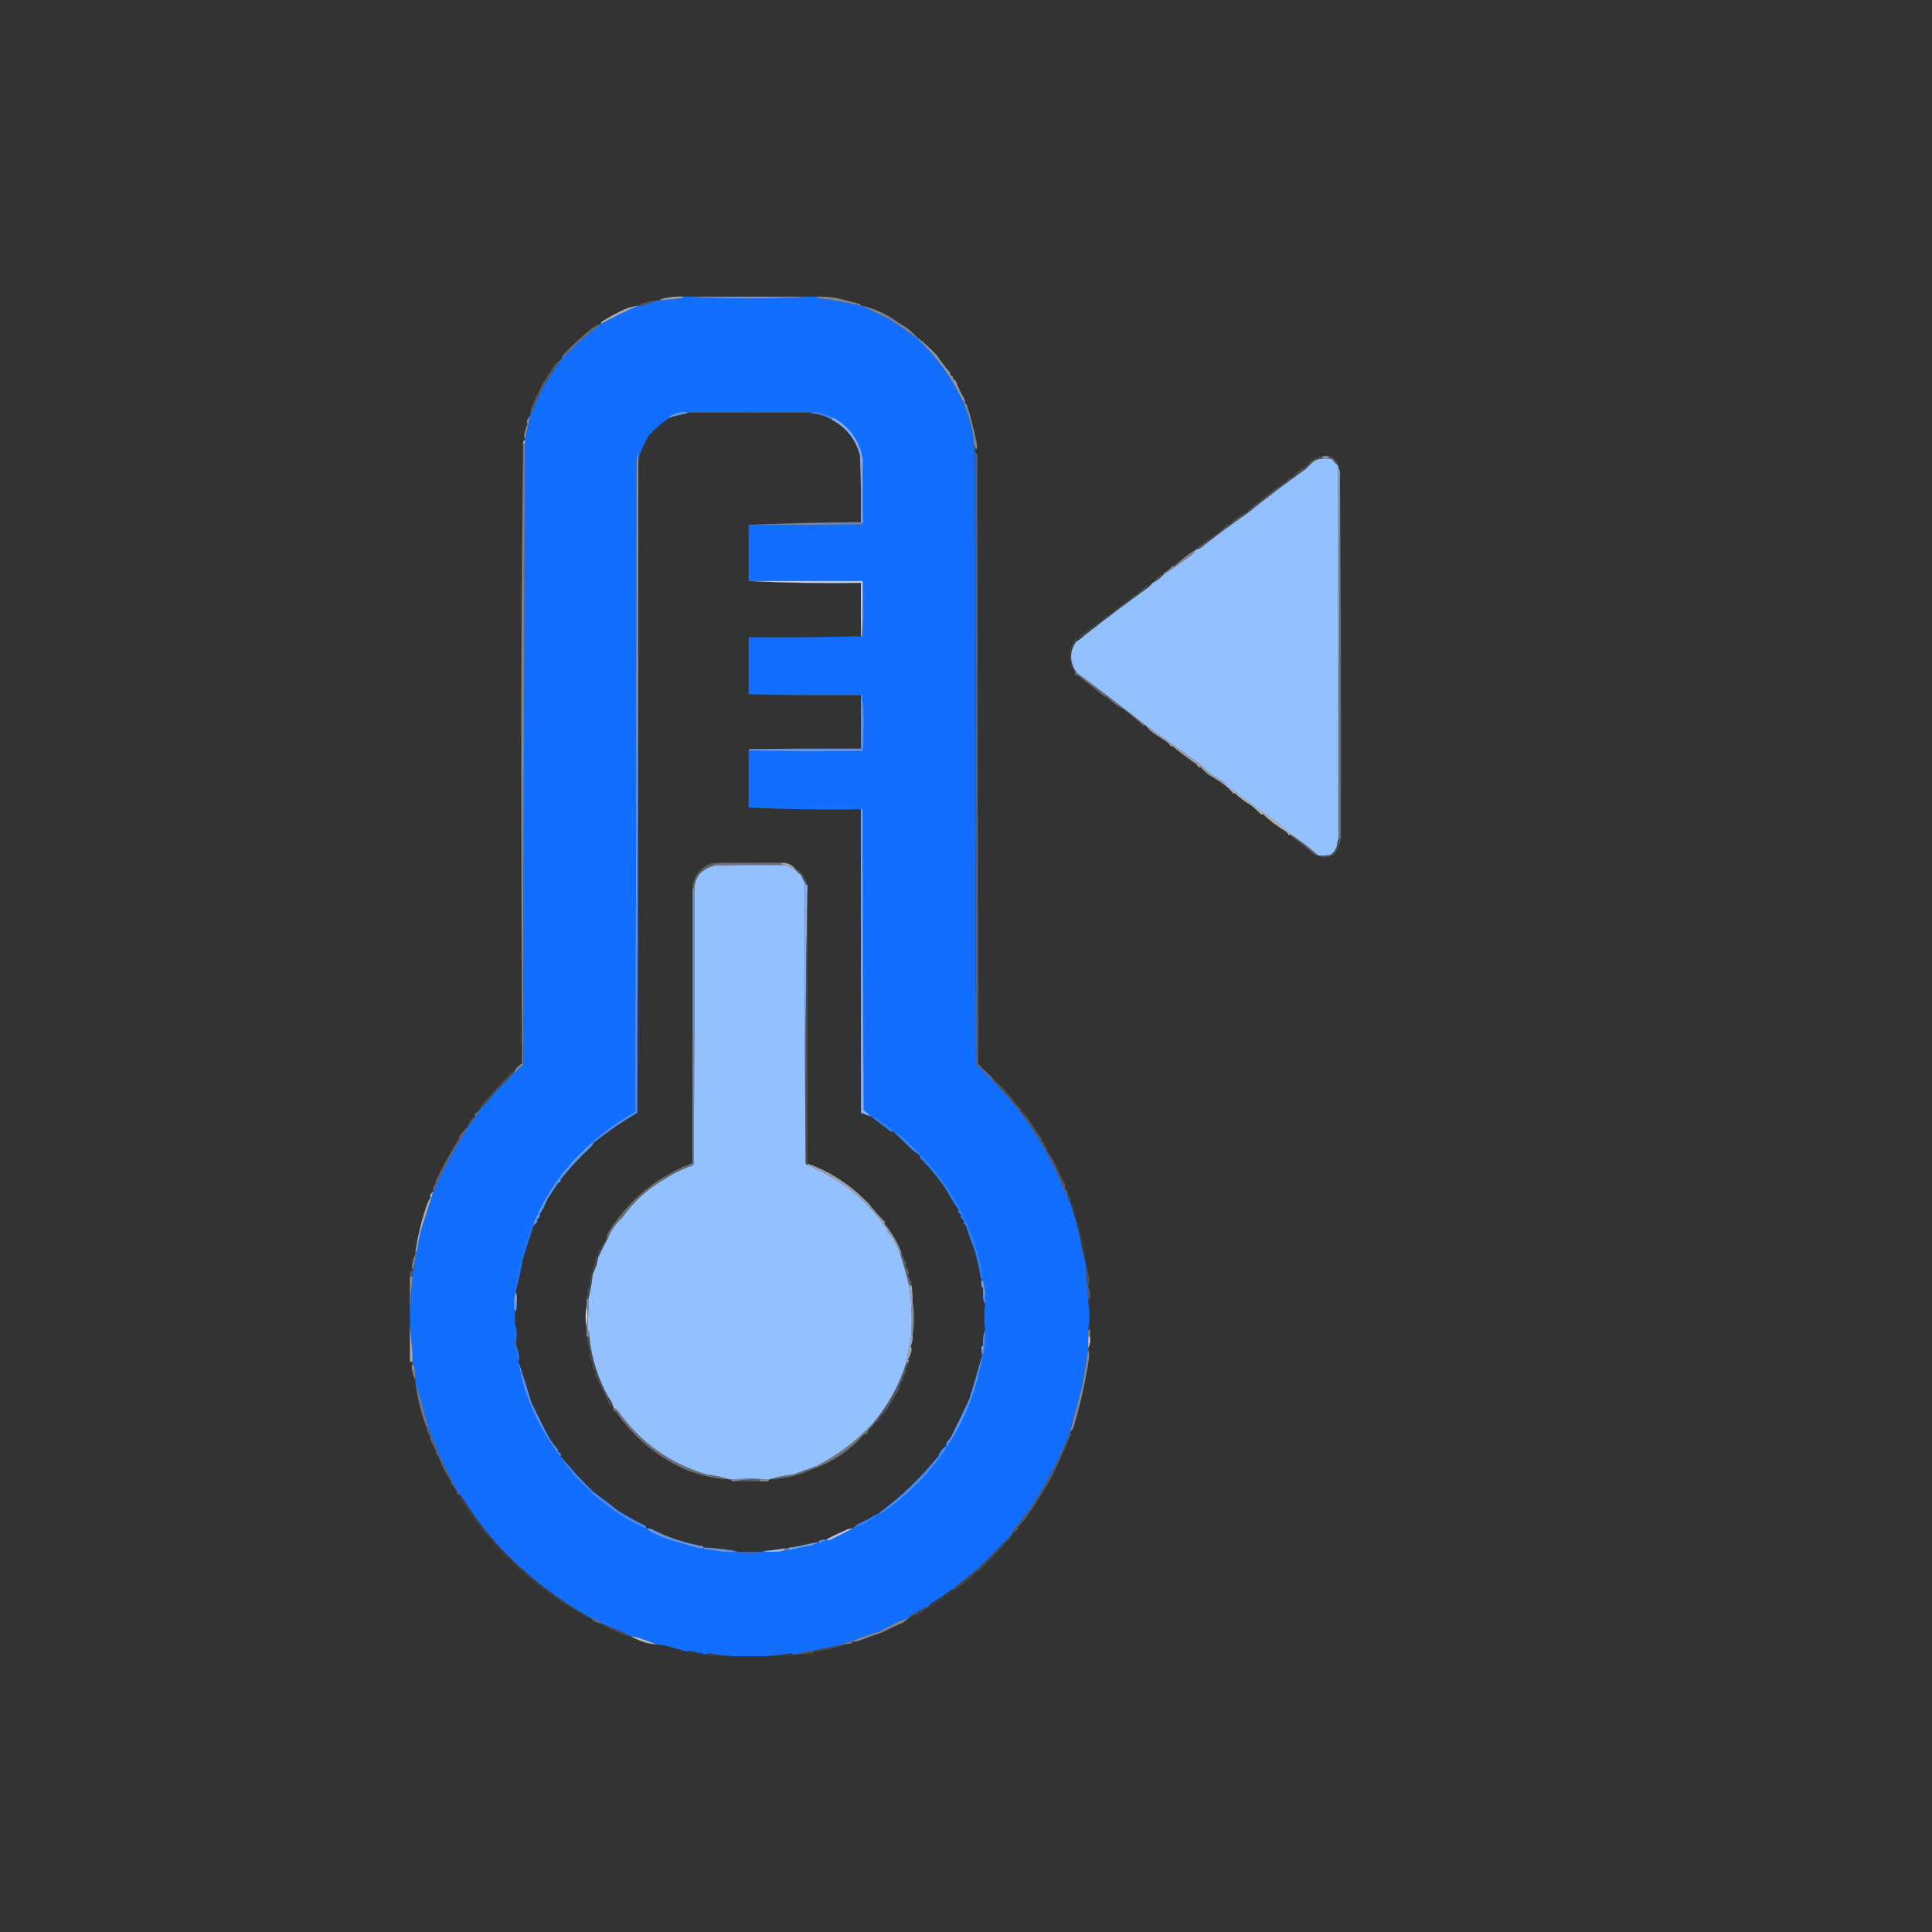 <?xml version="1.0" encoding="UTF-8"?>
<!DOCTYPE svg PUBLIC "-//W3C//DTD SVG 1.1//EN" "http://www.w3.org/Graphics/SVG/1.1/DTD/svg11.dtd">
<svg xmlns="http://www.w3.org/2000/svg" version="1.1" width="2133px" height="2133px" style="shape-rendering:geometricPrecision; text-rendering:geometricPrecision; image-rendering:optimizeQuality; fill-rule:evenodd; clip-rule:evenodd" xmlns:xlink="http://www.w3.org/1999/xlink">
<rect width="100%" height="100%" fill="#333333" stroke="none"/>
<g><path style="opacity:1" fill="#116efe" d="M 754.5,327.5 C 756.167,327.5 757.833,327.5 759.5,327.5C 781.657,328.833 804.157,329.5 827,329.5C 849.843,329.5 872.343,328.833 894.5,327.5C 896.833,327.5 899.167,327.5 901.5,327.5C 902.334,328.748 903.667,329.415 905.5,329.5C 920.64,331.294 935.64,333.961 950.5,337.5C 950.833,337.5 951.167,337.5 951.5,337.5C 960.597,342.213 969.93,346.713 979.5,351C 990.875,358.015 1001.88,365.515 1012.5,373.5C 1033.59,393.067 1050.26,415.733 1062.5,441.5C 1062.62,444.578 1063.62,447.245 1065.5,449.5C 1071.28,463.127 1074.61,477.461 1075.5,492.5C 1076.16,719.99 1076.83,947.323 1077.5,1174.5C 1079.17,1176.83 1081.17,1178.83 1083.5,1180.5C 1087.73,1185.08 1092.06,1189.41 1096.5,1193.5C 1129.92,1227.32 1155.59,1266.32 1173.5,1310.5C 1173.43,1312.03 1174.09,1313.03 1175.5,1313.5C 1175.62,1316.1 1176.62,1318.1 1178.5,1319.5C 1178.42,1322.65 1179.42,1325.32 1181.5,1327.5C 1186.95,1343.78 1191.29,1360.45 1194.5,1377.5C 1194.07,1380.88 1194.73,1383.88 1196.5,1386.5C 1196.72,1389.07 1197.39,1391.4 1198.5,1393.5C 1198.5,1393.83 1198.5,1394.17 1198.5,1394.5C 1198.83,1400.5 1199.17,1406.5 1199.5,1412.5C 1199.91,1421 1200.58,1429.34 1201.5,1437.5C 1202.83,1447.83 1202.83,1458.17 1201.5,1468.5C 1201.5,1471.17 1201.5,1473.83 1201.5,1476.5C 1201.5,1480.5 1201.5,1484.5 1201.5,1488.5C 1201.5,1488.83 1201.5,1489.17 1201.5,1489.5C 1199.52,1502.58 1197.36,1515.91 1195,1529.5C 1190.56,1546.55 1186.06,1563.55 1181.5,1580.5C 1169.99,1609.74 1155.49,1637.74 1138,1664.5C 1131.33,1673.17 1124.67,1681.83 1118,1690.5C 1117.52,1691.45 1117.35,1692.45 1117.5,1693.5C 1105.47,1706.03 1093.14,1718.53 1080.5,1731C 1072.35,1737.91 1064.02,1744.57 1055.5,1751C 1054.18,1751.82 1053.51,1752.98 1053.5,1754.5C 1052.45,1754.35 1051.45,1754.52 1050.5,1755C 1043.78,1760.05 1036.78,1764.72 1029.5,1769C 1027.23,1770.43 1025.57,1772.26 1024.5,1774.5C 1023.13,1774.34 1021.79,1774.51 1020.5,1775C 1015.82,1777.68 1011.16,1780.35 1006.5,1783C 1004.94,1783.76 1003.94,1784.93 1003.5,1786.5C 998.314,1787.76 993.314,1789.59 988.5,1792C 982.818,1795 977.151,1798 971.5,1801C 961.254,1804.14 951.254,1807.64 941.5,1811.5C 938.772,1811.17 936.438,1811.84 934.5,1813.5C 932.973,1813.43 931.973,1814.09 931.5,1815.5C 920.509,1817.67 909.509,1819.83 898.5,1822C 897.944,1822.38 897.611,1822.88 897.5,1823.5C 896.258,1822.96 894.925,1822.62 893.5,1822.5C 888.381,1823.69 883.381,1825.02 878.5,1826.5C 878.167,1826.5 877.833,1826.5 877.5,1826.5C 877.167,1826.5 876.833,1826.5 876.5,1826.5C 875.036,1825.84 873.369,1825.51 871.5,1825.5C 862.441,1826.93 853.441,1827.93 844.5,1828.5C 833.167,1828.5 821.833,1828.5 810.5,1828.5C 801.582,1827.93 792.582,1826.93 783.5,1825.5C 781.955,1825.51 780.622,1825.84 779.5,1826.5C 779.167,1826.5 778.833,1826.5 778.5,1826.5C 777.833,1826.5 777.167,1826.5 776.5,1826.5C 776.389,1825.88 776.056,1825.38 775.5,1825C 770.714,1824.78 766.047,1823.95 761.5,1822.5C 760.416,1822.69 759.416,1823.02 758.5,1823.5C 750.942,1821.26 743.276,1819.1 735.5,1817C 731.855,1816.28 728.188,1815.78 724.5,1815.5C 718.137,1812.72 711.471,1810.22 704.5,1808C 701.883,1807.18 699.216,1806.68 696.5,1806.5C 686.168,1801.24 675.501,1796.57 664.5,1792.5C 661.215,1789.25 657.215,1787.25 652.5,1786.5C 616.217,1766.1 583.384,1740.77 554,1710.5C 537.222,1692.27 522.389,1672.6 509.5,1651.5C 509.043,1650.7 508.376,1650.37 507.5,1650.5C 499.356,1636.29 491.856,1621.62 485,1606.5C 480.677,1596.18 476.51,1585.85 472.5,1575.5C 468.061,1558.23 463.394,1541.23 458.5,1524.5C 458.5,1524.17 458.5,1523.83 458.5,1523.5C 458.084,1518.51 457.751,1513.51 457.5,1508.5C 457.066,1503.33 456.4,1498.33 455.5,1493.5C 454.381,1483.08 453.381,1472.75 452.5,1462.5C 452.5,1456.17 452.5,1449.83 452.5,1443.5C 453.358,1432.3 454.358,1420.97 455.5,1409.5C 455.5,1407.5 455.5,1405.5 455.5,1403.5C 456.117,1403.39 456.617,1403.06 457,1402.5C 457.495,1400.53 457.662,1398.53 457.5,1396.5C 457.216,1394.59 457.549,1392.92 458.5,1391.5C 459.525,1388.03 460.192,1384.36 460.5,1380.5C 461.519,1372.75 463.019,1365.09 465,1357.5C 469.493,1343.54 473.993,1329.54 478.5,1315.5C 488.858,1291.46 501.358,1268.46 516,1246.5C 516.483,1245.55 516.649,1244.55 516.5,1243.5C 518.634,1241.31 520.801,1238.98 523,1236.5C 523.791,1235.26 524.291,1233.92 524.5,1232.5C 527.044,1231.29 528.378,1229.29 528.5,1226.5C 535.093,1220.06 541.26,1213.06 547,1205.5C 554.036,1198.63 560.869,1191.63 567.5,1184.5C 570.833,1181.5 574.167,1178.5 577.5,1175.5C 578.174,946.988 578.84,718.322 579.5,489.5C 579.5,488.167 579.5,486.833 579.5,485.5C 579.5,485.167 579.5,484.833 579.5,484.5C 581.71,475.921 583.71,467.255 585.5,458.5C 590.221,447.859 595.055,437.192 600,426.5C 606.854,416.11 613.687,405.776 620.5,395.5C 626.891,389.612 633.224,383.446 639.5,377C 647.732,370.582 655.732,364.082 663.5,357.5C 676.955,350.062 690.621,343.395 704.5,337.5C 705.15,337.804 705.817,338.137 706.5,338.5C 713.514,335.94 720.514,333.607 727.5,331.5C 736.2,331.071 744.866,330.237 753.5,329C 754.056,328.617 754.389,328.117 754.5,327.5 Z M 762.5,455.5 C 806.167,455.5 849.833,455.5 893.5,455.5C 894.609,455.557 895.609,455.89 896.5,456.5C 904.521,457.15 911.855,459.483 918.5,463.5C 934.26,471.954 944.594,484.954 949.5,502.5C 950.472,527.147 950.805,551.814 950.5,576.5C 908.99,576.835 867.657,577.835 826.5,579.5C 826.5,600.167 826.5,620.833 826.5,641.5C 867.487,643.494 908.82,644.161 950.5,643.5C 950.5,663.167 950.5,682.833 950.5,702.5C 909.337,703.499 868.003,703.832 826.5,703.5C 826.5,724.5 826.5,745.5 826.5,766.5C 867.663,767.499 908.997,767.832 950.5,767.5C 950.5,787.167 950.5,806.833 950.5,826.5C 909.499,826.333 868.499,826.5 827.5,827C 826.944,827.383 826.611,827.883 826.5,828.5C 826.5,849.5 826.5,870.5 826.5,891.5C 867.487,893.494 908.82,894.161 950.5,893.5C 950.5,1005.17 950.5,1116.83 950.5,1228.5C 953.939,1230.09 957.606,1231.42 961.5,1232.5C 968.415,1237.72 975.415,1243.06 982.5,1248.5C 983.736,1249.25 985.07,1249.58 986.5,1249.5C 992.813,1255.31 999.146,1261.47 1005.5,1268C 1008.73,1270.74 1012.06,1273.24 1015.5,1275.5C 1015.35,1276.55 1015.52,1277.55 1016,1278.5C 1026.8,1289.32 1036.13,1300.66 1044,1312.5C 1048.46,1320.5 1053.29,1328.33 1058.5,1336C 1058.04,1336.41 1057.71,1336.91 1057.5,1337.5C 1058.71,1339.15 1060.04,1340.65 1061.5,1342C 1061.04,1342.41 1060.71,1342.91 1060.5,1343.5C 1061.83,1345.17 1063.17,1346.83 1064.5,1348.5C 1064.29,1349.09 1063.96,1349.59 1063.5,1350C 1064.77,1350.9 1065.77,1352.07 1066.5,1353.5C 1069.6,1363.07 1072.93,1372.57 1076.5,1382C 1079.04,1391.75 1081.21,1401.59 1083,1411.5C 1083.38,1412.06 1083.88,1412.39 1084.5,1412.5C 1083.7,1414.04 1083.37,1415.71 1083.5,1417.5C 1083.08,1419.78 1083.74,1421.45 1085.5,1422.5C 1085.5,1424.5 1085.5,1426.5 1085.5,1428.5C 1084.92,1432.65 1085.59,1436.32 1087.5,1439.5C 1087.5,1439.83 1087.5,1440.17 1087.5,1440.5C 1086.17,1449.17 1086.17,1457.83 1087.5,1466.5C 1087.5,1467.17 1087.5,1467.83 1087.5,1468.5C 1085.55,1473.74 1084.88,1479.4 1085.5,1485.5C 1083.74,1486.55 1083.08,1488.22 1083.5,1490.5C 1083.37,1492.29 1083.7,1493.96 1084.5,1495.5C 1080.21,1511.55 1075.55,1527.72 1070.5,1544C 1064.18,1557.63 1057.51,1571.46 1050.5,1585.5C 1049.1,1587.9 1047.43,1590.07 1045.5,1592C 1044.85,1593.44 1044.52,1594.94 1044.5,1596.5C 1040.52,1599.22 1037.69,1602.88 1036,1607.5C 1017.13,1631.2 995.295,1652.2 970.5,1670.5C 962.713,1674.9 954.713,1679.06 946.5,1683C 944.76,1684.52 943.094,1686.02 941.5,1687.5C 939.073,1687.52 936.74,1688.02 934.5,1689C 926.959,1692.23 919.626,1695.73 912.5,1699.5C 910.304,1699.59 908.137,1699.92 906,1700.5C 904.624,1700.68 903.791,1701.35 903.5,1702.5C 893.785,1704.29 884.119,1706.29 874.5,1708.5C 872.901,1708.23 871.568,1708.57 870.5,1709.5C 869.167,1709.5 867.833,1709.5 866.5,1709.5C 858.505,1710.89 850.505,1711.89 842.5,1712.5C 841.791,1713.4 840.791,1713.74 839.5,1713.5C 831.5,1713.5 823.5,1713.5 815.5,1713.5C 814.391,1713.44 813.391,1713.11 812.5,1712.5C 800.836,1710.4 788.836,1709.06 776.5,1708.5C 776.389,1707.88 776.056,1707.38 775.5,1707C 756.022,1703.71 737.522,1697.54 720,1688.5C 718.234,1687.77 716.401,1687.43 714.5,1687.5C 714.167,1687.5 713.833,1687.5 713.5,1687.5C 713.489,1685.98 712.823,1684.82 711.5,1684C 701.563,1679.24 691.897,1673.9 682.5,1668C 673.715,1660.97 664.715,1654.14 655.5,1647.5C 642.445,1634.78 630.111,1621.45 618.5,1607.5C 618.804,1606.85 619.137,1606.18 619.5,1605.5C 618.019,1604.52 616.685,1603.35 615.5,1602C 615.833,1601.67 616.167,1601.33 616.5,1601C 612.77,1596.94 609.436,1592.61 606.5,1588C 599.306,1574.44 592.639,1561.11 586.5,1548C 582.09,1532.85 577.424,1518.02 572.5,1503.5C 572.5,1503.17 572.5,1502.83 572.5,1502.5C 573.156,1501.38 573.489,1500.05 573.5,1498.5C 572.604,1493.12 571.271,1488.12 569.5,1483.5C 569.5,1483.17 569.5,1482.83 569.5,1482.5C 570.165,1479.35 570.498,1476.02 570.5,1472.5C 570.42,1468.57 569.753,1464.91 568.5,1461.5C 568.5,1456.83 568.5,1452.17 568.5,1447.5C 569.117,1447.39 569.617,1447.06 570,1446.5C 570.498,1443.18 570.665,1439.85 570.5,1436.5C 570.813,1432.96 570.479,1429.62 569.5,1426.5C 569.5,1426.17 569.5,1425.83 569.5,1425.5C 572.562,1413.67 575.229,1401.51 577.5,1389C 581.315,1376.74 585.315,1364.57 589.5,1352.5C 591.088,1351.36 592.421,1349.86 593.5,1348C 593.167,1347.67 592.833,1347.33 592.5,1347C 594.008,1345.49 595.341,1343.83 596.5,1342C 596.167,1341.67 595.833,1341.33 595.5,1341C 598.898,1335.82 601.731,1330.32 604,1324.5C 607.662,1318.84 611.328,1313.17 615,1307.5C 616.214,1305.95 617.714,1304.78 619.5,1304C 619.043,1303.59 618.709,1303.09 618.5,1302.5C 629.078,1289.38 640.578,1277.04 653,1265.5C 654.085,1264.26 654.918,1262.93 655.5,1261.5C 670.771,1249.43 686.771,1238.43 703.5,1228.5C 704.5,989.834 704.833,751.168 704.5,512.5C 704.5,510.833 704.5,509.167 704.5,507.5C 707.431,498.264 711.431,489.264 716.5,480.5C 723.244,473.418 730.577,467.085 738.5,461.5C 745.054,459.201 751.721,457.534 758.5,456.5C 759.708,455.766 761.041,455.433 762.5,455.5 Z"/></g>
<g><path style="opacity:1" fill="#8195be" d="M 759.5,327.5 C 804.5,327.5 849.5,327.5 894.5,327.5C 872.343,328.833 849.843,329.5 827,329.5C 804.157,329.5 781.657,328.833 759.5,327.5 Z"/></g>
<g><path style="opacity:1" fill="#a1a1a1" d="M 754.5,327.5 C 754.389,328.117 754.056,328.617 753.5,329C 744.866,330.237 736.2,331.071 727.5,331.5C 730.744,329.888 734.411,328.888 738.5,328.5C 743.792,327.505 749.125,327.172 754.5,327.5 Z"/></g>
<g><path style="opacity:0.776" fill="#9d9fa4" d="M 901.5,327.5 C 910.375,327.167 919.042,328 927.5,330C 934.472,331.661 941.472,333.494 948.5,335.5C 949.713,335.747 950.38,336.414 950.5,337.5C 935.64,333.961 920.64,331.294 905.5,329.5C 903.667,329.415 902.334,328.748 901.5,327.5 Z"/></g>
<g><path style="opacity:0.269" fill="#a4a7ae" d="M 727.5,331.5 C 720.514,333.607 713.514,335.94 706.5,338.5C 705.817,338.137 705.15,337.804 704.5,337.5C 707.519,335.693 710.852,334.193 714.5,333C 718.79,332.077 723.123,331.577 727.5,331.5 Z"/></g>
<g><path style="opacity:0.894" fill="#bebfc2" d="M 704.5,337.5 C 690.621,343.395 676.955,350.062 663.5,357.5C 663.414,356.504 663.748,355.671 664.5,355C 672.256,350.25 680.256,345.917 688.5,342C 693.627,339.714 698.961,338.214 704.5,337.5 Z"/></g>
<g><path style="opacity:0.549" fill="#c0c3ca" d="M 951.5,337.5 C 962.453,339.981 972.787,344.148 982.5,350C 988.403,354.087 994.403,357.92 1000.5,361.5C 1004.94,364.715 1008.94,368.381 1012.5,372.5C 1012.5,372.833 1012.5,373.167 1012.5,373.5C 1001.88,365.515 990.875,358.015 979.5,351C 969.93,346.713 960.597,342.213 951.5,337.5 Z"/></g>
<g><path style="opacity:0.345" fill="#d4d6da" d="M 663.5,357.5 C 655.732,364.082 647.732,370.582 639.5,377C 633.224,383.446 626.891,389.612 620.5,395.5C 620.351,394.448 620.517,393.448 621,392.5C 631.771,381.035 643.271,370.535 655.5,361C 658.09,359.555 660.757,358.388 663.5,357.5 Z"/></g>
<g><path style="opacity:0.588" fill="#d8dbdf" d="M 1012.5,372.5 C 1020.47,378.469 1027.8,385.136 1034.5,392.5C 1039.06,399.389 1044.06,405.889 1049.5,412C 1049.17,412.333 1048.83,412.667 1048.5,413C 1049.69,414.353 1051.02,415.52 1052.5,416.5C 1052.29,417.086 1051.96,417.586 1051.5,418C 1053.22,418.523 1054.56,419.523 1055.5,421C 1057.73,427.7 1060.73,434.033 1064.5,440C 1065.23,441.766 1065.57,443.599 1065.5,445.5C 1064.14,444.41 1063.14,443.076 1062.5,441.5C 1050.26,415.733 1033.59,393.067 1012.5,373.5C 1012.5,373.167 1012.5,372.833 1012.5,372.5 Z"/></g>
<g><path style="opacity:0.224" fill="#d4d6db" d="M 620.5,395.5 C 613.687,405.776 606.854,416.11 600,426.5C 595.055,437.192 590.221,447.859 585.5,458.5C 585.547,455.432 586.047,452.432 587,449.5C 590.815,440.772 594.815,432.105 599,423.5C 603.923,416.243 608.756,408.909 613.5,401.5C 615.853,399.477 618.186,397.477 620.5,395.5 Z"/></g>
<g><path style="opacity:1" fill="#4c73c6" d="M 1062.5,441.5 C 1063.14,443.076 1064.14,444.41 1065.5,445.5C 1065.5,446.833 1065.5,448.167 1065.5,449.5C 1063.62,447.245 1062.62,444.578 1062.5,441.5 Z"/></g>
<g><path style="opacity:0.204" fill="#575757" d="M 893.5,455.5 C 849.833,455.5 806.167,455.5 762.5,455.5C 762.611,454.883 762.944,454.383 763.5,454C 806.167,453.333 848.833,453.333 891.5,454C 892.416,454.278 893.082,454.778 893.5,455.5 Z"/></g>
<g><path style="opacity:0.341" fill="#a7aab1" d="M 920.5,461.5 C 919.167,461.5 918.5,462.167 918.5,463.5C 911.855,459.483 904.521,457.15 896.5,456.5C 897.152,455.275 898.319,454.608 900,454.5C 907.208,456.165 914.041,458.498 920.5,461.5 Z"/></g>
<g><path style="opacity:0.573" fill="#acb0bc" d="M 758.5,456.5 C 751.721,457.534 745.054,459.201 738.5,461.5C 738.856,460.13 739.69,459.13 741,458.5C 745.461,456.449 750.128,455.116 755,454.5C 756.681,454.608 757.848,455.275 758.5,456.5 Z"/></g>
<g><path style="opacity:0.522" fill="#d0d1d4" d="M 585.5,458.5 C 583.71,467.255 581.71,475.921 579.5,484.5C 578.844,483.378 578.511,482.045 578.5,480.5C 579.313,476.049 580.647,471.883 582.5,468C 581.941,467.275 581.608,466.442 581.5,465.5C 582.397,462.766 583.731,460.433 585.5,458.5 Z"/></g>
<g><path style="opacity:0.539" fill="#c6c8cd" d="M 1065.5,445.5 C 1066.5,445.47 1067.16,445.97 1067.5,447C 1071.67,459.942 1075,472.775 1077.5,485.5C 1078.49,488.768 1078.82,492.102 1078.5,495.5C 1077.83,495.5 1077.17,495.5 1076.5,495.5C 1076.74,494.209 1076.4,493.209 1075.5,492.5C 1074.61,477.461 1071.28,463.127 1065.5,449.5C 1065.5,448.167 1065.5,446.833 1065.5,445.5 Z"/></g>
<g><path style="opacity:0.004" fill="#d5d8dd" d="M 738.5,461.5 C 730.577,467.085 723.244,473.418 716.5,480.5C 711.431,489.264 707.431,498.264 704.5,507.5C 704.5,505.167 704.5,502.833 704.5,500.5C 708.925,485.535 717.591,473.368 730.5,464C 732.927,462.409 735.593,461.575 738.5,461.5 Z"/></g>
<g><path style="opacity:0.655" fill="#ebebeb" d="M 579.5,485.5 C 579.5,486.833 579.5,488.167 579.5,489.5C 578.833,489.833 578.167,490.167 577.5,490.5C 577.077,488.219 577.744,486.552 579.5,485.5 Z"/></g>
<g><path style="opacity:0.894" fill="#7987a3" d="M 579.5,489.5 C 578.84,718.322 578.174,946.988 577.5,1175.5C 577.5,950.167 577.5,724.833 577.5,499.5C 577.5,496.5 577.5,493.5 577.5,490.5C 578.167,490.167 578.833,489.833 579.5,489.5 Z"/></g>
<g><path style="opacity:0.039" fill="#606060" d="M 1076.5,495.5 C 1077.17,495.5 1077.83,495.5 1078.5,495.5C 1078.77,497.099 1078.43,498.432 1077.5,499.5C 1076.57,498.432 1076.23,497.099 1076.5,495.5 Z"/></g>
<g><path style="opacity:1" fill="#7d8da4" d="M 1460.5,503.5 C 1462.5,503.5 1464.5,503.5 1466.5,503.5C 1466.56,504.609 1466.89,505.609 1467.5,506.5C 1464.83,506.5 1462.17,506.5 1459.5,506.5C 1460.11,505.609 1460.44,504.609 1460.5,503.5 Z"/></g>
<g><path style="opacity:1" fill="#93c0fe" d="M 1459.5,506.5 C 1462.17,506.5 1464.83,506.5 1467.5,506.5C 1468.55,506.351 1469.55,506.517 1470.5,507C 1472.74,509.733 1475.07,512.233 1477.5,514.5C 1477.5,515.167 1477.5,515.833 1477.5,516.5C 1477.49,653.074 1477.49,789.74 1477.5,926.5C 1476.69,928.631 1476.19,930.964 1476,933.5C 1474.79,937.902 1472.29,941.402 1468.5,944C 1464.18,944.499 1459.85,944.666 1455.5,944.5C 1446.08,936.074 1436.08,928.407 1425.5,921.5C 1419.04,916.209 1412.71,910.709 1406.5,905C 1391.29,895.136 1376.63,884.469 1362.5,873C 1360.78,871.441 1358.78,870.608 1356.5,870.5C 1356.5,869.833 1356.17,869.5 1355.5,869.5C 1353.77,866.918 1351.77,864.418 1349.5,862C 1340.74,857.914 1333.07,852.247 1326.5,845C 1305.86,829.86 1285.2,815.027 1264.5,800.5C 1239.48,780.817 1214.14,761.484 1188.5,742.5C 1180.77,731.289 1180.61,719.955 1188,708.5C 1191.5,706.512 1194.67,704.178 1197.5,701.5C 1220.68,683.22 1244.34,665.387 1268.5,648C 1270.04,646.629 1271.37,645.129 1272.5,643.5C 1277.22,641.471 1281.22,638.471 1284.5,634.5C 1294.69,627.831 1304.69,620.831 1314.5,613.5C 1317.27,611.741 1319.27,609.407 1320.5,606.5C 1320.83,606.5 1321.17,606.5 1321.5,606.5C 1322.92,606.291 1324.26,605.791 1325.5,605C 1342.43,591.557 1359.77,578.723 1377.5,566.5C 1398.26,549.616 1419.59,533.45 1441.5,518C 1444.17,515.333 1446.83,512.667 1449.5,510C 1452.44,507.743 1455.77,506.576 1459.5,506.5 Z"/></g>
<g><path style="opacity:0.199" fill="#e6e6e6" d="M 1466.5,503.5 C 1472.5,504.835 1476.17,508.502 1477.5,514.5C 1475.07,512.233 1472.74,509.733 1470.5,507C 1469.55,506.517 1468.55,506.351 1467.5,506.5C 1466.89,505.609 1466.56,504.609 1466.5,503.5 Z"/></g>
<g><path style="opacity:0.302" fill="#cecece" d="M 1077.5,500.5 C 1078.12,500.611 1078.62,500.944 1079,501.5C 1079.33,725.833 1079.67,950.167 1080,1174.5C 1082.04,1176.37 1083.87,1178.37 1085.5,1180.5C 1084.83,1180.5 1084.17,1180.5 1083.5,1180.5C 1081.17,1178.83 1079.17,1176.83 1077.5,1174.5C 1077.5,949.833 1077.5,725.167 1077.5,500.5 Z"/></g>
<g><path style="opacity:0.624" fill="#bdbdbd" d="M 577.5,499.5 C 577.5,724.833 577.5,950.167 577.5,1175.5C 574.167,1178.5 570.833,1181.5 567.5,1184.5C 567.5,1184.17 567.5,1183.83 567.5,1183.5C 569.648,1179.52 572.648,1176.35 576.5,1174C 575.834,1061.57 575.5,949.07 575.5,836.5C 575.5,723.831 576.167,611.498 577.5,499.5 Z"/></g>
<g><path style="opacity:1" fill="#2465c7" d="M 1075.5,492.5 C 1076.4,493.209 1076.74,494.209 1076.5,495.5C 1076.23,497.099 1076.57,498.432 1077.5,499.5C 1077.5,499.833 1077.5,500.167 1077.5,500.5C 1077.5,725.167 1077.5,949.833 1077.5,1174.5C 1076.83,947.323 1076.16,719.99 1075.5,492.5 Z"/></g>
<g><path style="opacity:0.953" fill="#a3a3a3" d="M 704.5,500.5 C 704.5,502.833 704.5,505.167 704.5,507.5C 704.5,509.167 704.5,510.833 704.5,512.5C 704.166,751.002 703.166,989.335 701.5,1227.5C 702.332,988.236 702.832,748.903 703,509.5C 703.181,506.305 703.681,503.305 704.5,500.5 Z"/></g>
<g><path style="opacity:0.626" fill="#cecfd2" d="M 920.5,461.5 C 938.595,471.698 949.262,487.031 952.5,507.5C 952.5,530.833 952.5,554.167 952.5,577.5C 951.833,577.167 951.167,576.833 950.5,576.5C 950.805,551.814 950.472,527.147 949.5,502.5C 944.594,484.954 934.26,471.954 918.5,463.5C 918.5,462.167 919.167,461.5 920.5,461.5 Z"/></g>
<g><path style="opacity:1" fill="#7e99be" d="M 1477.5,516.5 C 1479.37,518.635 1480.04,521.302 1479.5,524.5C 1478.5,657.999 1478.17,791.666 1478.5,925.5C 1478.5,926.167 1478.17,926.5 1477.5,926.5C 1477.49,789.74 1477.49,653.074 1477.5,516.5 Z"/></g>
<g><path style="opacity:0.302" fill="#e2e2e2" d="M 1479.5,524.5 C 1480.5,657.999 1480.83,791.666 1480.5,925.5C 1479.83,925.5 1479.17,925.5 1478.5,925.5C 1478.17,791.666 1478.5,657.999 1479.5,524.5 Z"/></g>
<g><path style="opacity:0.815" fill="#8b8b8b" d="M 950.5,576.5 C 951.167,576.833 951.833,577.167 952.5,577.5C 952.389,578.117 952.056,578.617 951.5,579C 910.168,579.5 868.835,579.667 827.5,579.5C 827.167,579.5 826.833,579.5 826.5,579.5C 867.657,577.835 908.99,576.835 950.5,576.5 Z"/></g>
<g><path style="opacity:0.16" fill="#e1e2e3" d="M 1460.5,503.5 C 1460.44,504.609 1460.11,505.609 1459.5,506.5C 1455.77,506.576 1452.44,507.743 1449.5,510C 1446.83,512.667 1444.17,515.333 1441.5,518C 1419.59,533.45 1398.26,549.616 1377.5,566.5C 1359.77,578.723 1342.43,591.557 1325.5,605C 1324.26,605.791 1322.92,606.291 1321.5,606.5C 1322.09,604.903 1323.09,603.569 1324.5,602.5C 1331.38,597.45 1338.38,592.617 1345.5,588C 1348.97,584.917 1352.3,581.751 1355.5,578.5C 1357.71,579.047 1359.38,578.047 1360.5,575.5C 1365.61,571.595 1370.94,568.095 1376.5,565C 1390.78,552.55 1405.78,541.05 1421.5,530.5C 1422.5,529.167 1423.5,527.833 1424.5,526.5C 1425.09,526.709 1425.59,527.043 1426,527.5C 1428.95,524.208 1432.12,521.208 1435.5,518.5C 1440.04,516.637 1443.7,513.637 1446.5,509.5C 1450.72,506.391 1455.38,504.391 1460.5,503.5 Z"/></g>
<g><path style="opacity:1" fill="#356ac8" d="M 952.5,507.5 C 953.831,531.569 953.831,555.736 952.5,580C 910.665,580.831 868.998,580.665 827.5,579.5C 868.835,579.667 910.168,579.5 951.5,579C 952.056,578.617 952.389,578.117 952.5,577.5C 952.5,554.167 952.5,530.833 952.5,507.5 Z"/></g>
<g><path style="opacity:0.447" fill="#e3e4e5" d="M 1320.5,606.5 C 1319.27,609.407 1317.27,611.741 1314.5,613.5C 1304.69,620.831 1294.69,627.831 1284.5,634.5C 1284.37,633.761 1284.54,633.094 1285,632.5C 1288.82,630.614 1291.99,627.948 1294.5,624.5C 1295.09,624.709 1295.59,625.043 1296,625.5C 1303.43,618.195 1311.6,611.861 1320.5,606.5 Z"/></g>
<g><path style="opacity:0.176" fill="#e8e8e8" d="M 1284.5,634.5 C 1281.22,638.471 1277.22,641.471 1272.5,643.5C 1274.89,640.066 1277.89,637.233 1281.5,635C 1282.45,634.517 1283.45,634.351 1284.5,634.5 Z"/></g>
<g><path style="opacity:0.92" fill="#d5d5d5" d="M 826.5,641.5 C 868.5,641.5 910.5,641.5 952.5,641.5C 952.83,662.007 952.497,682.34 951.5,702.5C 951.167,702.5 950.833,702.5 950.5,702.5C 950.5,682.833 950.5,663.167 950.5,643.5C 908.82,644.161 867.487,643.494 826.5,641.5 Z"/></g>
<g><path style="opacity:1" fill="#5679af" d="M 952.5,641.5 C 953.828,662.004 953.828,682.671 952.5,703.5C 951.893,703.376 951.56,703.043 951.5,702.5C 952.497,682.34 952.83,662.007 952.5,641.5 Z"/></g>
<g><path style="opacity:0.106" fill="#e7e8e9" d="M 1272.5,643.5 C 1271.37,645.129 1270.04,646.629 1268.5,648C 1244.34,665.387 1220.68,683.22 1197.5,701.5C 1195.83,702.167 1194.17,702.833 1192.5,703.5C 1192.72,702.265 1193.39,701.265 1194.5,700.5C 1202.17,695 1209.83,689.5 1217.5,684C 1218.67,682.5 1219.83,681 1221,679.5C 1221.33,679.833 1221.67,680.167 1222,680.5C 1230.52,673.388 1239.35,666.722 1248.5,660.5C 1249.5,659.167 1250.5,657.833 1251.5,656.5C 1252.09,656.709 1252.59,657.043 1253,657.5C 1258.56,651.43 1265.06,646.763 1272.5,643.5 Z"/></g>
<g><path style="opacity:0.112" fill="#b9bcc1" d="M 1197.5,701.5 C 1194.67,704.178 1191.5,706.512 1188,708.5C 1180.61,719.955 1180.77,731.289 1188.5,742.5C 1187.83,742.5 1187.17,742.5 1186.5,742.5C 1178.28,729.985 1178.61,717.651 1187.5,705.5C 1189.14,704.678 1190.81,704.011 1192.5,703.5C 1194.17,702.833 1195.83,702.167 1197.5,701.5 Z"/></g>
<g><path style="opacity:0.311" fill="#5a5a5a" d="M 951.5,766.5 C 951.5,767.167 951.167,767.5 950.5,767.5C 908.997,767.832 867.663,767.499 826.5,766.5C 868.455,766.105 910.121,766.105 951.5,766.5 Z"/></g>
<g><path style="opacity:0.305" fill="#e9e9ea" d="M 1186.5,742.5 C 1187.17,742.5 1187.83,742.5 1188.5,742.5C 1214.14,761.484 1239.48,780.817 1264.5,800.5C 1263.85,800.804 1263.18,801.137 1262.5,801.5C 1255.47,794.979 1248.14,788.812 1240.5,783C 1233.12,779.462 1226.62,774.629 1221,768.5C 1220.67,768.833 1220.33,769.167 1220,769.5C 1210.02,761.53 1200.02,753.53 1190,745.5C 1188,746.032 1186.83,745.032 1186.5,742.5 Z"/></g>
<g><path style="opacity:0.376" fill="#c1c1c2" d="M 704.5,512.5 C 704.833,751.168 704.5,989.834 703.5,1228.5C 686.771,1238.43 670.771,1249.43 655.5,1261.5C 654.609,1262.11 653.609,1262.44 652.5,1262.5C 667.409,1248.94 683.743,1237.27 701.5,1227.5C 703.166,989.335 704.166,751.002 704.5,512.5 Z"/></g>
<g><path style="opacity:0.557" fill="#a7aebc" d="M 951.5,766.5 C 952.832,776.478 953.499,786.811 953.5,797.5C 953.494,808.074 953.161,818.574 952.5,829C 910.429,829.827 868.429,829.66 826.5,828.5C 826.611,827.883 826.944,827.383 827.5,827C 868.499,826.5 909.499,826.333 950.5,826.5C 950.5,806.833 950.5,787.167 950.5,767.5C 951.167,767.5 951.5,767.167 951.5,766.5 Z"/></g>
<g><path style="opacity:0.604" fill="#dedfe1" d="M 1264.5,800.5 C 1285.2,815.027 1305.86,829.86 1326.5,845C 1333.07,852.247 1340.74,857.914 1349.5,862C 1351.77,864.418 1353.77,866.918 1355.5,869.5C 1348.88,864.263 1341.88,859.597 1334.5,855.5C 1331.12,852.792 1327.95,849.792 1325,846.5C 1324.59,846.957 1324.09,847.291 1323.5,847.5C 1322.5,846.167 1321.5,844.833 1320.5,843.5C 1311.35,837.278 1302.52,830.612 1294,823.5C 1293.67,823.833 1293.33,824.167 1293,824.5C 1291.83,823 1290.67,821.5 1289.5,820C 1284.28,816.413 1278.94,812.913 1273.5,809.5C 1270.03,806.871 1267.03,803.871 1264.5,800.5 Z"/></g>
<g><path style="opacity:0.05" fill="#8c99b5" d="M 953.5,1225.5 C 952.667,1114.67 952.167,1003.67 952,892.5C 951.617,893.056 951.117,893.389 950.5,893.5C 908.82,894.161 867.487,893.494 826.5,891.5C 868.667,890.169 910.833,890.169 953,891.5C 953.5,1002.83 953.667,1114.17 953.5,1225.5 Z"/></g>
<g><path style="opacity:0.659" fill="#cfcfcf" d="M 953.5,1225.5 C 956.167,1227.83 958.833,1230.17 961.5,1232.5C 957.606,1231.42 953.939,1230.09 950.5,1228.5C 950.5,1116.83 950.5,1005.17 950.5,893.5C 951.117,893.389 951.617,893.056 952,892.5C 952.167,1003.67 952.667,1114.67 953.5,1225.5 Z"/></g>
<g><path style="opacity:0.678" fill="#e8e9ea" d="M 1356.5,870.5 C 1358.78,870.608 1360.78,871.441 1362.5,873C 1376.63,884.469 1391.29,895.136 1406.5,905C 1412.71,910.709 1419.04,916.209 1425.5,921.5C 1424.5,921.414 1423.67,921.748 1423,922.5C 1422.22,920.714 1421.05,919.214 1419.5,918C 1410.29,912.384 1401.79,905.884 1394,898.5C 1393.59,898.957 1393.09,899.291 1392.5,899.5C 1389.25,896.249 1385.92,893.082 1382.5,890C 1375.42,885.914 1368.92,881.081 1363,875.5C 1362.67,875.833 1362.33,876.167 1362,876.5C 1360.3,874.304 1358.47,872.304 1356.5,870.5 Z"/></g>
<g><path style="opacity:0.233" fill="#ececec" d="M 1425.5,921.5 C 1436.08,928.407 1446.08,936.074 1455.5,944.5C 1453.94,944.481 1452.44,944.148 1451,943.5C 1443.31,936.405 1435.14,929.905 1426.5,924C 1425.75,923.329 1425.41,922.496 1425.5,921.5 Z"/></g>
<g><path style="opacity:0.224" fill="#b5b8bc" d="M 1478.5,925.5 C 1479.17,925.5 1479.83,925.5 1480.5,925.5C 1479.52,932.455 1476.85,938.622 1472.5,944C 1469.37,945.522 1466.04,946.355 1462.5,946.5C 1459.73,946.471 1457.4,945.805 1455.5,944.5C 1459.85,944.666 1464.18,944.499 1468.5,944C 1472.29,941.402 1474.79,937.902 1476,933.5C 1476.19,930.964 1476.69,928.631 1477.5,926.5C 1478.17,926.5 1478.5,926.167 1478.5,925.5 Z"/></g>
<g><path style="opacity:0.851" fill="#797979" d="M 793.5,952.5 C 816.5,952.5 839.5,952.5 862.5,952.5C 862.5,953.167 862.5,953.833 862.5,954.5C 839.5,954.5 816.5,954.5 793.5,954.5C 793.5,953.833 793.5,953.167 793.5,952.5 Z"/></g>
<g><path style="opacity:1" fill="#80a1d0" d="M 793.5,954.5 C 816.5,954.5 839.5,954.5 862.5,954.5C 864.735,954.205 866.735,954.539 868.5,955.5C 841.093,955.176 813.759,955.509 786.5,956.5C 788.279,954.656 790.612,953.99 793.5,954.5 Z"/></g>
<g><path style="opacity:1" fill="#93c0fe" d="M 868.5,955.5 C 871.715,957.303 875.048,958.97 878.5,960.5C 879.838,962.67 881.672,964.336 884,965.5C 885.371,968.664 886.871,971.664 888.5,974.5C 888.167,1078 888.501,1181.33 889.5,1284.5C 890.167,1285.17 890.833,1285.83 891.5,1286.5C 918.267,1297.23 941.6,1313.23 961.5,1334.5C 967.88,1341.38 973.714,1348.72 979,1356.5C 979.333,1357.83 979.667,1359.17 980,1360.5C 983.047,1362.92 985.38,1365.92 987,1369.5C 989.502,1374.16 991.669,1378.83 993.5,1383.5C 997.304,1395.05 1000.64,1406.72 1003.5,1418.5C 1006.45,1437.33 1007.28,1456.33 1006,1475.5C 1004.3,1485.22 1002.47,1494.89 1000.5,1504.5C 992.96,1528.76 980.96,1550.76 964.5,1570.5C 946.323,1590.36 925.323,1606.36 901.5,1618.5C 892.885,1621.6 884.218,1624.77 875.5,1628C 865.98,1628.94 856.98,1630.78 848.5,1633.5C 848.672,1634.49 848.338,1635.16 847.5,1635.5C 847.5,1634.83 847.5,1634.17 847.5,1633.5C 834.167,1632.17 820.833,1632.17 807.5,1633.5C 807.167,1633.5 806.833,1633.5 806.5,1633.5C 798.164,1630.75 789.498,1628.92 780.5,1628C 739.621,1615.79 706.788,1592.29 682,1557.5C 680.729,1556.12 679.229,1555.12 677.5,1554.5C 676.428,1549.69 674.262,1545.36 671,1541.5C 659.82,1520.82 652.987,1498.82 650.5,1475.5C 650.988,1472.29 650.321,1469.46 648.5,1467C 649.487,1456.25 649.82,1445.41 649.5,1434.5C 651.895,1425.44 653.561,1416.11 654.5,1406.5C 657.5,1400.67 659.5,1394.51 660.5,1388C 663.947,1380.68 667.613,1373.51 671.5,1366.5C 674.938,1357.96 680.105,1350.63 687,1344.5C 699.278,1327.04 714.445,1313.04 732.5,1302.5C 740.973,1296.85 749.973,1292.19 759.5,1288.5C 761.991,1288.17 764.157,1287.17 766,1285.5C 766.5,1183.83 766.667,1082.17 766.5,980.5C 767.705,967.961 774.372,959.961 786.5,956.5C 813.759,955.509 841.093,955.176 868.5,955.5 Z"/></g>
<g><path style="opacity:1" fill="#a4a7ac" d="M 862.5,952.5 C 868.003,952.22 872.67,953.887 876.5,957.5C 877.167,958.5 877.833,959.5 878.5,960.5C 875.048,958.97 871.715,957.303 868.5,955.5C 866.735,954.539 864.735,954.205 862.5,954.5C 862.5,953.833 862.5,953.167 862.5,952.5 Z"/></g>
<g><path style="opacity:0.31" fill="#c4c5c8" d="M 793.5,952.5 C 793.5,953.167 793.5,953.833 793.5,954.5C 790.612,953.99 788.279,954.656 786.5,956.5C 774.372,959.961 767.705,967.961 766.5,980.5C 765.833,980.833 765.167,981.167 764.5,981.5C 764.793,971.796 768.793,963.963 776.5,958C 781.482,954.169 787.148,952.335 793.5,952.5 Z"/></g>
<g><path style="opacity:0.192" fill="#e0e0e1" d="M 876.5,957.5 C 884.549,961.729 889.549,968.395 891.5,977.5C 890.1,976.9 889.1,975.9 888.5,974.5C 886.871,971.664 885.371,968.664 884,965.5C 881.672,964.336 879.838,962.67 878.5,960.5C 877.833,959.5 877.167,958.5 876.5,957.5 Z"/></g>
<g><path style="opacity:1" fill="#88aee3" d="M 888.5,974.5 C 889.1,975.9 890.1,976.9 891.5,977.5C 891.5,978.833 891.5,980.167 891.5,981.5C 889.502,1082.16 888.836,1183.16 889.5,1284.5C 888.501,1181.33 888.167,1078 888.5,974.5 Z"/></g>
<g><path style="opacity:1" fill="#72849f" d="M 766.5,980.5 C 766.667,1082.17 766.5,1183.83 766,1285.5C 764.157,1287.17 761.991,1288.17 759.5,1288.5C 759.5,1287.83 759.5,1287.17 759.5,1286.5C 761.011,1285.5 762.678,1284.83 764.5,1284.5C 764.5,1183.5 764.5,1082.5 764.5,981.5C 765.167,981.167 765.833,980.833 766.5,980.5 Z"/></g>
<g><path style="opacity:0.794" fill="#575757" d="M 891.5,981.5 C 891.5,1082.5 891.5,1183.5 891.5,1284.5C 891.5,1285.17 891.5,1285.83 891.5,1286.5C 890.833,1285.83 890.167,1285.17 889.5,1284.5C 888.836,1183.16 889.502,1082.16 891.5,981.5 Z"/></g>
<g><path style="opacity:0.639" fill="#8491af" d="M 1083.5,1180.5 C 1084.17,1180.5 1084.83,1180.5 1085.5,1180.5C 1089.5,1183.83 1093.17,1187.5 1096.5,1191.5C 1096.5,1192.17 1096.5,1192.83 1096.5,1193.5C 1092.06,1189.41 1087.73,1185.08 1083.5,1180.5 Z"/></g>
<g><path style="opacity:0.165" fill="#d4d7dc" d="M 567.5,1183.5 C 567.5,1183.83 567.5,1184.17 567.5,1184.5C 560.869,1191.63 554.036,1198.63 547,1205.5C 541.26,1213.06 535.093,1220.06 528.5,1226.5C 529.819,1223.2 531.652,1220.2 534,1217.5C 544.068,1206.22 554.235,1195.06 564.5,1184C 565.448,1183.52 566.448,1183.35 567.5,1183.5 Z"/></g>
<g><path style="opacity:0.351" fill="#e4e5e6" d="M 528.5,1226.5 C 528.378,1229.29 527.044,1231.29 524.5,1232.5C 524.196,1231.85 523.863,1231.18 523.5,1230.5C 525.186,1229.14 526.852,1227.81 528.5,1226.5 Z"/></g>
<g><path style="opacity:0.203" fill="#dbdde1" d="M 524.5,1232.5 C 524.291,1233.92 523.791,1235.26 523,1236.5C 520.801,1238.98 518.634,1241.31 516.5,1243.5C 517.74,1238.74 520.407,1235.08 524.5,1232.5 Z"/></g>
<g><path style="opacity:0.165" fill="#caccd1" d="M 961.5,1232.5 C 964.016,1232.76 966.35,1233.59 968.5,1235C 972.166,1238.17 976.166,1240.83 980.5,1243C 982.756,1245.08 984.756,1247.25 986.5,1249.5C 985.07,1249.58 983.736,1249.25 982.5,1248.5C 975.415,1243.06 968.415,1237.72 961.5,1232.5 Z"/></g>
<g><path style="opacity:0.195" fill="#e3e4e7" d="M 1096.5,1191.5 C 1106.03,1199.52 1114.2,1208.52 1121,1218.5C 1123.02,1220.68 1125.18,1222.68 1127.5,1224.5C 1127.29,1225.09 1126.96,1225.59 1126.5,1226C 1129.78,1228.92 1132.78,1232.08 1135.5,1235.5C 1140.23,1243.19 1145.23,1250.69 1150.5,1258C 1150.17,1258.33 1149.83,1258.67 1149.5,1259C 1150.69,1260.35 1152.02,1261.52 1153.5,1262.5C 1153.29,1263.09 1152.96,1263.59 1152.5,1264C 1153.96,1265.35 1155.29,1266.85 1156.5,1268.5C 1156.29,1269.09 1155.96,1269.59 1155.5,1270C 1157.77,1273.29 1160.11,1276.62 1162.5,1280C 1166.98,1289.77 1171.65,1299.44 1176.5,1309C 1176.26,1309.9 1175.92,1310.74 1175.5,1311.5C 1174.83,1311.17 1174.17,1310.83 1173.5,1310.5C 1155.59,1266.32 1129.92,1227.32 1096.5,1193.5C 1096.5,1192.83 1096.5,1192.17 1096.5,1191.5 Z"/></g>
<g><path style="opacity:0.22" fill="#cacdd3" d="M 986.5,1249.5 C 989.274,1250.72 991.941,1252.22 994.5,1254C 1001.66,1260.16 1008.5,1266.66 1015,1273.5C 1015.46,1274.09 1015.63,1274.76 1015.5,1275.5C 1012.06,1273.24 1008.73,1270.74 1005.5,1268C 999.146,1261.47 992.813,1255.31 986.5,1249.5 Z"/></g>
<g><path style="opacity:0.283" fill="#dcdee3" d="M 516.5,1243.5 C 516.649,1244.55 516.483,1245.55 516,1246.5C 501.358,1268.46 488.858,1291.46 478.5,1315.5C 477.364,1311.97 478.364,1308.97 481.5,1306.5C 481.291,1305.91 480.957,1305.41 480.5,1305C 488.82,1287.79 497.82,1271.45 507.5,1256C 507.167,1255.67 506.833,1255.33 506.5,1255C 509.698,1250.97 513.032,1247.14 516.5,1243.5 Z"/></g>
<g><path style="opacity:0.431" fill="#a7aaae" d="M 759.5,1286.5 C 759.5,1287.17 759.5,1287.83 759.5,1288.5C 749.973,1292.19 740.973,1296.85 732.5,1302.5C 732.5,1301.5 732.5,1300.5 732.5,1299.5C 739.809,1295.22 747.309,1291.22 755,1287.5C 756.44,1286.85 757.94,1286.52 759.5,1286.5 Z"/></g>
<g><path style="opacity:0.384" fill="#dbdde2" d="M 655.5,1261.5 C 654.918,1262.93 654.085,1264.26 653,1265.5C 640.578,1277.04 629.078,1289.38 618.5,1302.5C 618.709,1303.09 619.043,1303.59 619.5,1304C 617.714,1304.78 616.214,1305.95 615,1307.5C 611.328,1313.17 607.662,1318.84 604,1324.5C 601.731,1330.32 598.898,1335.82 595.5,1341C 595.833,1341.33 596.167,1341.67 596.5,1342C 595.341,1343.83 594.008,1345.49 592.5,1347C 592.833,1347.33 593.167,1347.67 593.5,1348C 592.421,1349.86 591.088,1351.36 589.5,1352.5C 589.5,1351.5 589.5,1350.5 589.5,1349.5C 603.922,1315.74 624.922,1286.74 652.5,1262.5C 653.609,1262.44 654.609,1262.11 655.5,1261.5 Z"/></g>
<g><path style="opacity:0.788" fill="#babdc2" d="M 891.5,1284.5 C 918.266,1294.28 941.266,1309.61 960.5,1330.5C 960.833,1331.83 961.167,1333.17 961.5,1334.5C 941.6,1313.23 918.267,1297.23 891.5,1286.5C 891.5,1285.83 891.5,1285.17 891.5,1284.5 Z"/></g>
<g><path style="opacity:0.843" fill="#6180b8" d="M 1173.5,1310.5 C 1174.17,1310.83 1174.83,1311.17 1175.5,1311.5C 1175.5,1311.83 1175.5,1312.17 1175.5,1312.5C 1175.5,1312.83 1175.5,1313.17 1175.5,1313.5C 1174.09,1313.03 1173.43,1312.03 1173.5,1310.5 Z"/></g>
<g><path style="opacity:0.251" fill="#ced1db" d="M 1175.5,1312.5 C 1178.47,1314.09 1179.47,1316.43 1178.5,1319.5C 1176.62,1318.1 1175.62,1316.1 1175.5,1313.5C 1175.5,1313.17 1175.5,1312.83 1175.5,1312.5 Z"/></g>
<g><path style="opacity:0.145" fill="#d3d6dd" d="M 1015.5,1275.5 C 1017.72,1276.2 1019.55,1277.54 1021,1279.5C 1051.4,1313.3 1072.07,1352.3 1083,1396.5C 1083.83,1401.81 1084.33,1407.14 1084.5,1412.5C 1083.88,1412.39 1083.38,1412.06 1083,1411.5C 1081.21,1401.59 1079.04,1391.75 1076.5,1382C 1072.93,1372.57 1069.6,1363.07 1066.5,1353.5C 1065.77,1352.07 1064.77,1350.9 1063.5,1350C 1063.96,1349.59 1064.29,1349.09 1064.5,1348.5C 1063.17,1346.83 1061.83,1345.17 1060.5,1343.5C 1060.71,1342.91 1061.04,1342.41 1061.5,1342C 1060.04,1340.65 1058.71,1339.15 1057.5,1337.5C 1057.71,1336.91 1058.04,1336.41 1058.5,1336C 1053.29,1328.33 1048.46,1320.5 1044,1312.5C 1036.13,1300.66 1026.8,1289.32 1016,1278.5C 1015.52,1277.55 1015.35,1276.55 1015.5,1275.5 Z"/></g>
<g><path style="opacity:0.128" fill="#ebebec" d="M 1178.5,1319.5 C 1181.76,1321.35 1182.76,1324.02 1181.5,1327.5C 1179.42,1325.32 1178.42,1322.65 1178.5,1319.5 Z"/></g>
<g><path style="opacity:0.348" fill="#d7d8da" d="M 732.5,1299.5 C 732.5,1300.5 732.5,1301.5 732.5,1302.5C 714.445,1313.04 699.278,1327.04 687,1344.5C 680.105,1350.63 674.938,1357.96 671.5,1366.5C 670.833,1366.83 670.167,1367.17 669.5,1367.5C 669.864,1364.2 671.031,1361.2 673,1358.5C 688.193,1334.47 708.026,1314.81 732.5,1299.5 Z"/></g>
<g><path style="opacity:0.749" fill="#d4d5d8" d="M 478.5,1315.5 C 473.993,1329.54 469.493,1343.54 465,1357.5C 463.019,1365.09 461.519,1372.75 460.5,1380.5C 459.833,1381.5 459.167,1382.5 458.5,1383.5C 460.98,1365.06 465.314,1347.06 471.5,1329.5C 472.523,1326.75 473.857,1324.25 475.5,1322C 474.978,1321.44 474.645,1320.77 474.5,1320C 475.465,1318.02 476.799,1316.52 478.5,1315.5 Z"/></g>
<g><path style="opacity:0.573" fill="#dedfe1" d="M 960.5,1330.5 C 965.784,1337.12 971.45,1343.45 977.5,1349.5C 977.291,1350.09 976.957,1350.59 976.5,1351C 984.586,1360.7 990.92,1371.53 995.5,1383.5C 994.833,1383.5 994.167,1383.5 993.5,1383.5C 991.669,1378.83 989.502,1374.16 987,1369.5C 985.38,1365.92 983.047,1362.92 980,1360.5C 979.667,1359.17 979.333,1357.83 979,1356.5C 973.714,1348.72 967.88,1341.38 961.5,1334.5C 961.167,1333.17 960.833,1331.83 960.5,1330.5 Z"/></g>
<g><path style="opacity:0.076" fill="#d2d2d4" d="M 1181.5,1327.5 C 1183.1,1328.74 1184.26,1330.4 1185,1332.5C 1189.81,1348.5 1193.98,1364.67 1197.5,1381C 1198.12,1385.15 1198.46,1389.31 1198.5,1393.5C 1197.39,1391.4 1196.72,1389.07 1196.5,1386.5C 1196.14,1383.31 1195.47,1380.31 1194.5,1377.5C 1191.29,1360.45 1186.95,1343.78 1181.5,1327.5 Z"/></g>
<g><path style="opacity:0.149" fill="#c0c2c7" d="M 671.5,1366.5 C 667.613,1373.51 663.947,1380.68 660.5,1388C 659.5,1394.51 657.5,1400.67 654.5,1406.5C 653.561,1416.11 651.895,1425.44 649.5,1434.5C 648.833,1434.5 648.167,1434.5 647.5,1434.5C 647.798,1428.32 649.131,1422.49 651.5,1417C 650.903,1415.94 650.57,1414.77 650.5,1413.5C 651.423,1409.74 652.757,1406.24 654.5,1403C 653.978,1402.44 653.645,1401.77 653.5,1401C 654.632,1398.48 655.966,1396.15 657.5,1394C 656.978,1393.44 656.645,1392.77 656.5,1392C 658.281,1388.38 659.948,1384.71 661.5,1381C 663.787,1376.09 666.454,1371.59 669.5,1367.5C 670.167,1367.17 670.833,1366.83 671.5,1366.5 Z"/></g>
<g><path style="opacity:0.918" fill="#396bc3" d="M 1194.5,1377.5 C 1195.47,1380.31 1196.14,1383.31 1196.5,1386.5C 1194.73,1383.88 1194.07,1380.88 1194.5,1377.5 Z"/></g>
<g><path style="opacity:1" fill="#4871be" d="M 460.5,1380.5 C 460.192,1384.36 459.525,1388.03 458.5,1391.5C 458.5,1389.17 458.5,1386.83 458.5,1384.5C 458.5,1384.17 458.5,1383.83 458.5,1383.5C 459.167,1382.5 459.833,1381.5 460.5,1380.5 Z"/></g>
<g><path style="opacity:0.325" fill="#bdc0c6" d="M 993.5,1383.5 C 994.167,1383.5 994.833,1383.5 995.5,1383.5C 996.929,1387.4 998.596,1391.24 1000.5,1395C 1000.36,1395.77 1000.02,1396.44 999.5,1397C 1001.26,1399.37 1002.59,1402.04 1003.5,1405C 1003.41,1406.11 1003.08,1407.11 1002.5,1408C 1004.71,1411.46 1006.04,1415.3 1006.5,1419.5C 1005.39,1419.44 1004.39,1419.11 1003.5,1418.5C 1000.64,1406.72 997.304,1395.05 993.5,1383.5 Z"/></g>
<g><path style="opacity:0.533" fill="#c6c6c6" d="M 458.5,1384.5 C 458.5,1386.83 458.5,1389.17 458.5,1391.5C 457.549,1392.92 457.216,1394.59 457.5,1396.5C 456.978,1398.22 455.978,1399.55 454.5,1400.5C 454.893,1394.71 456.226,1389.37 458.5,1384.5 Z"/></g>
<g><path style="opacity:0.082" fill="#bfc2c9" d="M 589.5,1349.5 C 589.5,1350.5 589.5,1351.5 589.5,1352.5C 585.315,1364.57 581.315,1376.74 577.5,1389C 575.229,1401.51 572.562,1413.67 569.5,1425.5C 571.704,1398.88 578.371,1373.55 589.5,1349.5 Z"/></g>
<g><path style="opacity:0.231" fill="#aaabae" d="M 1198.5,1394.5 C 1200.61,1400.06 1201.95,1406.06 1202.5,1412.5C 1202.5,1415.03 1202.16,1417.36 1201.5,1419.5C 1200.93,1417.05 1200.27,1414.71 1199.5,1412.5C 1199.17,1406.5 1198.83,1400.5 1198.5,1394.5 Z"/></g>
<g><path style="opacity:0.533" fill="#6c7388" d="M 457.5,1396.5 C 457.662,1398.53 457.495,1400.53 457,1402.5C 456.617,1403.06 456.117,1403.39 455.5,1403.5C 454.89,1402.61 454.557,1401.61 454.5,1400.5C 455.978,1399.55 456.978,1398.22 457.5,1396.5 Z"/></g>
<g><path style="opacity:0.207" fill="#ededed" d="M 455.5,1403.5 C 455.5,1405.5 455.5,1407.5 455.5,1409.5C 454.5,1409.5 453.5,1409.5 452.5,1409.5C 452.5,1407.5 452.5,1405.5 452.5,1403.5C 453.5,1403.5 454.5,1403.5 455.5,1403.5 Z"/></g>
<g><path style="opacity:0.296" fill="#f6f6f6" d="M 1083.5,1417.5 C 1085.26,1418.55 1085.92,1420.22 1085.5,1422.5C 1083.74,1421.45 1083.08,1419.78 1083.5,1417.5 Z"/></g>
<g><path style="opacity:1" fill="#959cac" d="M 1084.5,1412.5 C 1086.43,1417.74 1087.43,1423.4 1087.5,1429.5C 1086.83,1429.17 1086.17,1428.83 1085.5,1428.5C 1085.5,1426.5 1085.5,1424.5 1085.5,1422.5C 1085.92,1420.22 1085.26,1418.55 1083.5,1417.5C 1083.37,1415.71 1083.7,1414.04 1084.5,1412.5 Z"/></g>
<g><path style="opacity:0.933" fill="#959699" d="M 452.5,1409.5 C 453.5,1409.5 454.5,1409.5 455.5,1409.5C 454.358,1420.97 453.358,1432.3 452.5,1443.5C 452.717,1432.02 452.717,1420.68 452.5,1409.5 Z"/></g>
<g><path style="opacity:1" fill="#2b67ca" d="M 1199.5,1412.5 C 1200.27,1414.71 1200.93,1417.05 1201.5,1419.5C 1201.5,1419.83 1201.5,1420.17 1201.5,1420.5C 1201.5,1424.5 1201.5,1428.5 1201.5,1432.5C 1201.5,1434.17 1201.5,1435.83 1201.5,1437.5C 1200.58,1429.34 1199.91,1421 1199.5,1412.5 Z"/></g>
<g><path style="opacity:0.263" fill="#c0c0c0" d="M 1201.5,1420.5 C 1203.44,1424.71 1204.1,1429.38 1203.5,1434.5C 1202.83,1433.83 1202.17,1433.17 1201.5,1432.5C 1201.5,1428.5 1201.5,1424.5 1201.5,1420.5 Z"/></g>
<g><path style="opacity:0.302" fill="#e8e8e8" d="M 1085.5,1428.5 C 1086.17,1428.83 1086.83,1429.17 1087.5,1429.5C 1087.5,1432.83 1087.5,1436.17 1087.5,1439.5C 1085.59,1436.32 1084.92,1432.65 1085.5,1428.5 Z"/></g>
<g><path style="opacity:0.355" fill="#f3f3f3" d="M 570.5,1436.5 C 570.665,1439.85 570.498,1443.18 570,1446.5C 569.617,1447.06 569.117,1447.39 568.5,1447.5C 568.334,1443.49 568.501,1439.49 569,1435.5C 569.383,1436.06 569.883,1436.39 570.5,1436.5 Z"/></g>
<g><path style="opacity:1" fill="#9ba3b1" d="M 569.5,1426.5 C 570.479,1429.62 570.813,1432.96 570.5,1436.5C 569.883,1436.39 569.383,1436.06 569,1435.5C 568.501,1439.49 568.334,1443.49 568.5,1447.5C 566.989,1440.5 567.322,1433.5 569.5,1426.5 Z"/></g>
<g><path style="opacity:1" fill="#7a899f" d="M 647.5,1434.5 C 648.167,1434.5 648.833,1434.5 649.5,1434.5C 649.82,1445.41 649.487,1456.25 648.5,1467C 650.321,1469.46 650.988,1472.29 650.5,1475.5C 649.5,1475.5 648.5,1475.5 647.5,1475.5C 647.5,1472.17 647.5,1468.83 647.5,1465.5C 648.833,1457.5 648.833,1449.5 647.5,1441.5C 647.5,1439.17 647.5,1436.83 647.5,1434.5 Z"/></g>
<g><path style="opacity:0.429" fill="#c7c7c7" d="M 1007.5,1436.5 C 1008.83,1442.3 1009.5,1448.46 1009.5,1455C 1009.5,1461.54 1008.83,1467.7 1007.5,1473.5C 1007.5,1461.17 1007.5,1448.83 1007.5,1436.5 Z"/></g>
<g><path style="opacity:0.953" fill="#e0e0e0" d="M 647.5,1441.5 C 648.833,1449.5 648.833,1457.5 647.5,1465.5C 646.187,1457.6 646.187,1449.6 647.5,1441.5 Z"/></g>
<g><path style="opacity:0.027" fill="#616161" d="M 1087.5,1440.5 C 1088.83,1449.17 1088.83,1457.83 1087.5,1466.5C 1086.17,1457.83 1086.17,1449.17 1087.5,1440.5 Z"/></g>
<g><path style="opacity:0.263" fill="#545454" d="M 1201.5,1432.5 C 1202.17,1433.17 1202.83,1433.83 1203.5,1434.5C 1203.5,1445.5 1203.5,1456.5 1203.5,1467.5C 1202.83,1467.83 1202.17,1468.17 1201.5,1468.5C 1202.83,1458.17 1202.83,1447.83 1201.5,1437.5C 1201.5,1435.83 1201.5,1434.17 1201.5,1432.5 Z"/></g>
<g><path style="opacity:1" fill="#a1a5ac" d="M 1003.5,1418.5 C 1004.39,1419.11 1005.39,1419.44 1006.5,1419.5C 1007.29,1425.13 1007.63,1430.8 1007.5,1436.5C 1007.5,1448.83 1007.5,1461.17 1007.5,1473.5C 1008.06,1478 1007.39,1482.16 1005.5,1486C 1006.59,1488.06 1006.76,1490.23 1006,1492.5C 1005.2,1495.51 1004.03,1498.35 1002.5,1501C 1003.25,1501.67 1003.59,1502.5 1003.5,1503.5C 1002.39,1503.56 1001.39,1503.89 1000.5,1504.5C 1002.47,1494.89 1004.3,1485.22 1006,1475.5C 1007.28,1456.33 1006.45,1437.33 1003.5,1418.5 Z"/></g>
<g><path style="opacity:0.035" fill="#b2b3b5" d="M 568.5,1461.5 C 569.753,1464.91 570.42,1468.57 570.5,1472.5C 570.498,1476.02 570.165,1479.35 569.5,1482.5C 568.897,1478.73 568.23,1475.06 567.5,1471.5C 567.187,1467.96 567.521,1464.62 568.5,1461.5 Z"/></g>
<g><path style="opacity:0.875" fill="#929292" d="M 1203.5,1467.5 C 1203.5,1470.17 1203.5,1472.83 1203.5,1475.5C 1202.83,1475.83 1202.17,1476.17 1201.5,1476.5C 1201.5,1473.83 1201.5,1471.17 1201.5,1468.5C 1202.17,1468.17 1202.83,1467.83 1203.5,1467.5 Z"/></g>
<g><path style="opacity:0.875" fill="#dcdcdc" d="M 1203.5,1475.5 C 1204.1,1480.29 1203.43,1484.63 1201.5,1488.5C 1201.5,1484.5 1201.5,1480.5 1201.5,1476.5C 1202.17,1476.17 1202.83,1475.83 1203.5,1475.5 Z"/></g>
<g><path style="opacity:1" fill="#a4a6ab" d="M 452.5,1462.5 C 453.381,1472.75 454.381,1483.08 455.5,1493.5C 455.5,1496.83 455.5,1500.17 455.5,1503.5C 454.5,1503.5 453.5,1503.5 452.5,1503.5C 452.5,1489.83 452.5,1476.17 452.5,1462.5 Z"/></g>
<g><path style="opacity:1" fill="#346ac6" d="M 567.5,1471.5 C 568.23,1475.06 568.897,1478.73 569.5,1482.5C 569.5,1482.83 569.5,1483.17 569.5,1483.5C 569.5,1486.5 569.5,1489.5 569.5,1492.5C 568.125,1485.71 567.458,1478.71 567.5,1471.5 Z"/></g>
<g><path style="opacity:0.624" fill="#e7e7e7" d="M 1085.5,1485.5 C 1085.92,1487.78 1085.26,1489.45 1083.5,1490.5C 1083.08,1488.22 1083.74,1486.55 1085.5,1485.5 Z"/></g>
<g><path style="opacity:0.608" fill="#9b9ea4" d="M 1087.5,1468.5 C 1087.43,1477.19 1086.93,1485.86 1086,1494.5C 1085.62,1495.06 1085.12,1495.39 1084.5,1495.5C 1083.7,1493.96 1083.37,1492.29 1083.5,1490.5C 1085.26,1489.45 1085.92,1487.78 1085.5,1485.5C 1084.88,1479.4 1085.55,1473.74 1087.5,1468.5 Z"/></g>
<g><path style="opacity:0.059" fill="#bfbfc0" d="M 569.5,1483.5 C 571.271,1488.12 572.604,1493.12 573.5,1498.5C 573.489,1500.05 573.156,1501.38 572.5,1502.5C 571.288,1499.22 570.288,1495.89 569.5,1492.5C 569.5,1489.5 569.5,1486.5 569.5,1483.5 Z"/></g>
<g><path style="opacity:1" fill="#336ac3" d="M 455.5,1493.5 C 456.4,1498.33 457.066,1503.33 457.5,1508.5C 456.833,1507.5 456.167,1506.5 455.5,1505.5C 455.5,1504.83 455.5,1504.17 455.5,1503.5C 455.5,1500.17 455.5,1496.83 455.5,1493.5 Z"/></g>
<g><path style="opacity:0.612" fill="#bdbec0" d="M 455.5,1505.5 C 456.167,1506.5 456.833,1507.5 457.5,1508.5C 457.751,1513.51 458.084,1518.51 458.5,1523.5C 456.577,1519.42 455.244,1514.92 454.5,1510C 454.508,1508.29 454.842,1506.79 455.5,1505.5 Z"/></g>
<g><path style="opacity:0.145" fill="#cacbce" d="M 647.5,1475.5 C 648.5,1475.5 649.5,1475.5 650.5,1475.5C 652.987,1498.82 659.82,1520.82 671,1541.5C 674.262,1545.36 676.428,1549.69 677.5,1554.5C 674.634,1552.54 672.3,1550.04 670.5,1547C 666.383,1537.31 661.883,1527.81 657,1518.5C 656.316,1517.22 656.483,1516.05 657.5,1515C 655.966,1512.85 654.632,1510.52 653.5,1508C 653.645,1507.23 653.978,1506.56 654.5,1506C 652.602,1502.99 651.269,1499.66 650.5,1496C 650.559,1494.56 650.892,1493.23 651.5,1492C 649.273,1486.82 647.939,1481.32 647.5,1475.5 Z"/></g>
<g><path style="opacity:0.584" fill="#bfc2ca" d="M 1201.5,1489.5 C 1202.65,1493.31 1202.81,1497.31 1202,1501.5C 1198.16,1526.32 1192.66,1550.82 1185.5,1575C 1184.86,1577.48 1183.52,1579.31 1181.5,1580.5C 1186.06,1563.55 1190.56,1546.55 1195,1529.5C 1197.36,1515.91 1199.52,1502.58 1201.5,1489.5 Z"/></g>
<g><path style="opacity:0.352" fill="#dcdde0" d="M 1084.5,1495.5 C 1079.16,1531.52 1066.5,1564.86 1046.5,1595.5C 1046.04,1596.3 1045.38,1596.63 1044.5,1596.5C 1044.52,1594.94 1044.85,1593.44 1045.5,1592C 1047.43,1590.07 1049.1,1587.9 1050.5,1585.5C 1057.51,1571.46 1064.18,1557.63 1070.5,1544C 1075.55,1527.72 1080.21,1511.55 1084.5,1495.5 Z"/></g>
<g><path style="opacity:0.486" fill="#bfc3cd" d="M 458.5,1524.5 C 463.394,1541.23 468.061,1558.23 472.5,1575.5C 471.833,1575.17 471.167,1574.83 470.5,1574.5C 464.467,1558.38 460.467,1541.72 458.5,1524.5 Z"/></g>
<g><path style="opacity:0.23" fill="#d4d6d9" d="M 1003.5,1503.5 C 1002.72,1506.62 1001.39,1509.46 999.5,1512C 1000.02,1512.56 1000.36,1513.23 1000.5,1514C 999.271,1516.58 997.938,1519.08 996.5,1521.5C 996.709,1522.09 997.043,1522.59 997.5,1523C 996.23,1523.9 995.23,1525.07 994.5,1526.5C 993.516,1530.95 991.85,1535.12 989.5,1539C 986.005,1544.41 982.672,1549.91 979.5,1555.5C 976.843,1559.09 973.843,1562.42 970.5,1565.5C 970.709,1566.09 971.043,1566.59 971.5,1567C 969.055,1568.77 966.722,1570.6 964.5,1572.5C 964.5,1571.83 964.5,1571.17 964.5,1570.5C 980.96,1550.76 992.96,1528.76 1000.5,1504.5C 1001.39,1503.89 1002.39,1503.56 1003.5,1503.5 Z"/></g>
<g><path style="opacity:0.431" fill="#bbbcbf" d="M 677.5,1554.5 C 679.229,1555.12 680.729,1556.12 682,1557.5C 706.788,1592.29 739.621,1615.79 780.5,1628C 789.498,1628.92 798.164,1630.75 806.5,1633.5C 787.96,1632.53 770.293,1628.36 753.5,1621C 723.921,1607.01 699.587,1586.51 680.5,1559.5C 679.167,1558.5 677.833,1557.5 676.5,1556.5C 676.863,1555.82 677.196,1555.15 677.5,1554.5 Z"/></g>
<g><path style="opacity:0.333" fill="#dcdddf" d="M 572.5,1503.5 C 577.424,1518.02 582.09,1532.85 586.5,1548C 592.639,1561.11 599.306,1574.44 606.5,1588C 609.436,1592.61 612.77,1596.94 616.5,1601C 616.167,1601.33 615.833,1601.67 615.5,1602C 616.685,1603.35 618.019,1604.52 619.5,1605.5C 619.137,1606.18 618.804,1606.85 618.5,1607.5C 601.814,1585.81 588.981,1561.81 580,1535.5C 576.864,1524.96 574.364,1514.29 572.5,1503.5 Z"/></g>
<g><path style="opacity:0.472" fill="#babcc0" d="M 964.5,1570.5 C 964.5,1571.17 964.5,1571.83 964.5,1572.5C 962.914,1574.63 961.081,1576.63 959,1578.5C 957.991,1580.02 957.491,1581.69 957.5,1583.5C 956.127,1583.34 954.793,1583.51 953.5,1584C 938.353,1601.15 920.019,1613.65 898.5,1621.5C 899.1,1620.1 900.1,1619.1 901.5,1618.5C 925.323,1606.36 946.323,1590.36 964.5,1570.5 Z"/></g>
<g><path style="opacity:0.228" fill="#e0e1e5" d="M 618.5,1607.5 C 630.111,1621.45 642.445,1634.78 655.5,1647.5C 654.609,1646.89 653.609,1646.56 652.5,1646.5C 638.935,1635.28 627.602,1622.28 618.5,1607.5 Z"/></g>
<g><path style="opacity:0.473" fill="#a2a6ab" d="M 901.5,1618.5 C 900.1,1619.1 899.1,1620.1 898.5,1621.5C 882.669,1628.92 866.003,1632.92 848.5,1633.5C 856.98,1630.78 865.98,1628.94 875.5,1628C 884.218,1624.77 892.885,1621.6 901.5,1618.5 Z"/></g>
<g><path style="opacity:0.275" fill="#d9dbe0" d="M 1044.5,1596.5 C 1044.65,1597.55 1044.48,1598.55 1044,1599.5C 1025.54,1626.96 1002.7,1650.13 975.5,1669C 973.975,1670.01 972.308,1670.51 970.5,1670.5C 995.295,1652.2 1017.13,1631.2 1036,1607.5C 1037.69,1602.88 1040.52,1599.22 1044.5,1596.5 Z"/></g>
<g><path style="opacity:1" fill="#7e8fa7" d="M 847.5,1633.5 C 844.5,1633.5 841.5,1633.5 838.5,1633.5C 828.111,1632.86 818.111,1633.53 808.5,1635.5C 807.662,1635.16 807.328,1634.49 807.5,1633.5C 820.833,1632.17 834.167,1632.17 847.5,1633.5 Z"/></g>
<g><path style="opacity:0.301" fill="#ababab" d="M 838.5,1633.5 C 838.5,1634.17 838.5,1634.83 838.5,1635.5C 828.5,1635.5 818.5,1635.5 808.5,1635.5C 818.111,1633.53 828.111,1632.86 838.5,1633.5 Z"/></g>
<g><path style="opacity:0.453" fill="#e9e9e9" d="M 838.5,1633.5 C 841.5,1633.5 844.5,1633.5 847.5,1633.5C 847.5,1634.17 847.5,1634.83 847.5,1635.5C 844.5,1635.5 841.5,1635.5 838.5,1635.5C 838.5,1634.83 838.5,1634.17 838.5,1633.5 Z"/></g>
<g><path style="opacity:0.275" fill="#d7d9df" d="M 470.5,1574.5 C 471.167,1574.83 471.833,1575.17 472.5,1575.5C 476.51,1585.85 480.677,1596.18 485,1606.5C 491.856,1621.62 499.356,1636.29 507.5,1650.5C 504.968,1650.17 503.968,1649 504.5,1647C 502.79,1643.45 500.456,1640.28 497.5,1637.5C 497.709,1636.91 498.043,1636.41 498.5,1636C 492.518,1627.75 487.851,1618.75 484.5,1609C 483.44,1607.07 482.107,1605.41 480.5,1604C 480.957,1603.59 481.291,1603.09 481.5,1602.5C 479.21,1597.8 476.877,1593.13 474.5,1588.5C 474.709,1587.91 475.043,1587.41 475.5,1587C 472.887,1583.27 471.221,1579.1 470.5,1574.5 Z"/></g>
<g><path style="opacity:0.316" fill="#c5c9d0" d="M 652.5,1646.5 C 653.609,1646.56 654.609,1646.89 655.5,1647.5C 664.715,1654.14 673.715,1660.97 682.5,1668C 691.897,1673.9 701.563,1679.24 711.5,1684C 712.823,1684.82 713.489,1685.98 713.5,1687.5C 703.431,1683.19 693.764,1678.02 684.5,1672C 675.27,1665.79 666.27,1659.12 657.5,1652C 655.627,1650.3 653.96,1648.46 652.5,1646.5 Z"/></g>
<g><path style="opacity:0.222" fill="#d5d8de" d="M 1181.5,1580.5 C 1181.92,1581.26 1182.26,1582.1 1182.5,1583C 1175.78,1599.57 1168.12,1616.57 1159.5,1634C 1151.25,1647.74 1142.25,1661.91 1132.5,1676.5C 1129.65,1679.93 1126.65,1683.26 1123.5,1686.5C 1123.71,1687.09 1124.04,1687.59 1124.5,1688C 1122,1689.67 1119.67,1691.5 1117.5,1693.5C 1117.35,1692.45 1117.52,1691.45 1118,1690.5C 1124.67,1681.83 1131.33,1673.17 1138,1664.5C 1155.49,1637.74 1169.99,1609.74 1181.5,1580.5 Z"/></g>
<g><path style="opacity:0.19" fill="#babdc4" d="M 970.5,1670.5 C 962.127,1678.19 952.46,1683.85 941.5,1687.5C 943.094,1686.02 944.76,1684.52 946.5,1683C 954.713,1679.06 962.713,1674.9 970.5,1670.5 Z"/></g>
<g><path style="opacity:1" fill="#c3c5cb" d="M 941.5,1687.5 C 933.268,1691.75 924.934,1695.92 916.5,1700C 915.072,1700.58 913.738,1700.41 912.5,1699.5C 919.626,1695.73 926.959,1692.23 934.5,1689C 936.74,1688.02 939.073,1687.52 941.5,1687.5 Z"/></g>
<g><path style="opacity:0.078" fill="#d2d4da" d="M 507.5,1650.5 C 508.376,1650.37 509.043,1650.7 509.5,1651.5C 522.389,1672.6 537.222,1692.27 554,1710.5C 583.384,1740.77 616.217,1766.1 652.5,1786.5C 648.813,1785.71 645.313,1784.38 642,1782.5C 586.729,1750.55 542.229,1708.05 508.5,1655C 507.852,1653.56 507.519,1652.06 507.5,1650.5 Z"/></g>
<g><path style="opacity:0.663" fill="#999b9e" d="M 912.5,1699.5 C 910.355,1700.98 908.021,1702.31 905.5,1703.5C 904.817,1703.14 904.15,1702.8 903.5,1702.5C 903.791,1701.35 904.624,1700.68 906,1700.5C 908.137,1699.92 910.304,1699.59 912.5,1699.5 Z"/></g>
<g><path style="opacity:0.58" fill="#b3b5bc" d="M 714.5,1687.5 C 716.401,1687.43 718.234,1687.77 720,1688.5C 737.522,1697.54 756.022,1703.71 775.5,1707C 776.056,1707.38 776.389,1707.88 776.5,1708.5C 775.423,1709.02 774.256,1709.35 773,1709.5C 762.456,1706.48 751.956,1703.48 741.5,1700.5C 734.27,1698.22 727.27,1695.38 720.5,1692C 717.894,1691.21 715.894,1689.71 714.5,1687.5 Z"/></g>
<g><path style="opacity:0.659" fill="#afb0b3" d="M 903.5,1702.5 C 901.417,1703.97 899.084,1705.14 896.5,1706C 889.084,1707.2 881.751,1708.7 874.5,1710.5C 874.5,1709.83 874.5,1709.17 874.5,1708.5C 884.119,1706.29 893.785,1704.29 903.5,1702.5 Z"/></g>
<g><path style="opacity:0.651" fill="#dbdbdb" d="M 874.5,1708.5 C 874.5,1709.17 874.5,1709.83 874.5,1710.5C 873.167,1710.5 871.833,1710.5 870.5,1710.5C 870.5,1710.17 870.5,1709.83 870.5,1709.5C 871.568,1708.57 872.901,1708.23 874.5,1708.5 Z"/></g>
<g><path style="opacity:0.549" fill="#b0b1b2" d="M 776.5,1708.5 C 788.836,1709.06 800.836,1710.4 812.5,1712.5C 807.684,1713.65 802.684,1713.82 797.5,1713C 790.833,1712 784.167,1711 777.5,1710C 776.944,1709.62 776.611,1709.12 776.5,1708.5 Z"/></g>
<g><path style="opacity:1" fill="#6a7a9b" d="M 866.5,1709.5 C 867.833,1709.5 869.167,1709.5 870.5,1709.5C 870.5,1709.83 870.5,1710.17 870.5,1710.5C 868.412,1711.94 866.079,1712.61 863.5,1712.5C 864.9,1711.9 865.9,1710.9 866.5,1709.5 Z"/></g>
<g><path style="opacity:0.123" fill="#d5d7dc" d="M 1117.5,1693.5 C 1117.65,1694.55 1117.48,1695.55 1117,1696.5C 1105.61,1709.29 1093.78,1721.62 1081.5,1733.5C 1080.07,1733.98 1078.74,1734.64 1077.5,1735.5C 1073.1,1740.9 1068.1,1745.56 1062.5,1749.5C 1059.93,1750.28 1057.93,1751.78 1056.5,1754C 1055.55,1754.48 1054.55,1754.65 1053.5,1754.5C 1053.51,1752.98 1054.18,1751.82 1055.5,1751C 1064.02,1744.57 1072.35,1737.91 1080.5,1731C 1093.14,1718.53 1105.47,1706.03 1117.5,1693.5 Z"/></g>
<g><path style="opacity:0.827" fill="#c9c9c9" d="M 866.5,1709.5 C 865.9,1710.9 864.9,1711.9 863.5,1712.5C 856.44,1713.6 849.44,1713.6 842.5,1712.5C 850.505,1711.89 858.505,1710.89 866.5,1709.5 Z"/></g>
<g><path style="opacity:1" fill="#4e64a6" d="M 815.5,1713.5 C 823.5,1713.5 831.5,1713.5 839.5,1713.5C 839.389,1714.12 839.056,1714.62 838.5,1715C 831.167,1715.67 823.833,1715.67 816.5,1715C 815.944,1714.62 815.611,1714.12 815.5,1713.5 Z"/></g>
<g><path style="opacity:0.055" fill="#c4c7ce" d="M 1053.5,1754.5 C 1051.14,1757.92 1048.14,1760.75 1044.5,1763C 1039,1765.55 1034,1768.89 1029.5,1773C 1027.98,1774.01 1026.31,1774.51 1024.5,1774.5C 1025.57,1772.26 1027.23,1770.43 1029.5,1769C 1036.78,1764.72 1043.78,1760.05 1050.5,1755C 1051.45,1754.52 1052.45,1754.35 1053.5,1754.5 Z"/></g>
<g><path style="opacity:0.149" fill="#c3c5cb" d="M 1024.5,1774.5 C 1018.51,1780.14 1011.51,1784.14 1003.5,1786.5C 1003.94,1784.93 1004.94,1783.76 1006.5,1783C 1011.16,1780.35 1015.82,1777.68 1020.5,1775C 1021.79,1774.51 1023.13,1774.34 1024.5,1774.5 Z"/></g>
<g><path style="opacity:0.412" fill="#c0c2c6" d="M 652.5,1786.5 C 657.215,1787.25 661.215,1789.25 664.5,1792.5C 659.566,1792.08 655.566,1790.08 652.5,1786.5 Z"/></g>
<g><path style="opacity:0.624" fill="#b3b7c1" d="M 1003.5,1786.5 C 1001.2,1787.9 999.035,1789.56 997,1791.5C 989.33,1794.58 981.83,1798.08 974.5,1802C 965.704,1804.9 957.037,1808.07 948.5,1811.5C 946.218,1812.22 943.884,1812.56 941.5,1812.5C 941.5,1812.17 941.5,1811.83 941.5,1811.5C 951.254,1807.64 961.254,1804.14 971.5,1801C 977.151,1798 982.818,1795 988.5,1792C 993.314,1789.59 998.314,1787.76 1003.5,1786.5 Z"/></g>
<g><path style="opacity:0.165" fill="#bec0c3" d="M 664.5,1792.5 C 675.501,1796.57 686.168,1801.24 696.5,1806.5C 691.533,1806.09 686.866,1804.76 682.5,1802.5C 677.868,1800.24 673.202,1798.08 668.5,1796C 666.907,1795.05 665.574,1793.88 664.5,1792.5 Z"/></g>
<g><path style="opacity:0.973" fill="#bbbcc1" d="M 696.5,1806.5 C 699.216,1806.68 701.883,1807.18 704.5,1808C 711.471,1810.22 718.137,1812.72 724.5,1815.5C 721.161,1815.11 717.827,1814.61 714.5,1814C 708.113,1812.21 702.113,1809.71 696.5,1806.5 Z"/></g>
<g><path style="opacity:0.996" fill="#4871ba" d="M 941.5,1811.5 C 941.5,1811.83 941.5,1812.17 941.5,1812.5C 939.139,1812.67 936.806,1813.01 934.5,1813.5C 936.438,1811.84 938.772,1811.17 941.5,1811.5 Z"/></g>
<g><path style="opacity:0.49" fill="#c4c5c6" d="M 941.5,1812.5 C 941.209,1813.65 940.376,1814.32 939,1814.5C 936.538,1815.16 934.038,1815.49 931.5,1815.5C 931.973,1814.09 932.973,1813.43 934.5,1813.5C 936.806,1813.01 939.139,1812.67 941.5,1812.5 Z"/></g>
<g><path style="opacity:0.004" fill="#ababad" d="M 724.5,1815.5 C 728.188,1815.78 731.855,1816.28 735.5,1817C 743.276,1819.1 750.942,1821.26 758.5,1823.5C 753.464,1823.41 748.464,1822.91 743.5,1822C 739.721,1820.37 735.721,1819.37 731.5,1819C 728.808,1818.26 726.475,1817.09 724.5,1815.5 Z"/></g>
<g><path style="opacity:0.212" fill="#a2a3a6" d="M 931.5,1815.5 C 931.389,1816.12 931.056,1816.62 930.5,1817C 924.167,1818.67 917.833,1820.33 911.5,1822C 906.863,1822.83 902.196,1823.33 897.5,1823.5C 897.611,1822.88 897.944,1822.38 898.5,1822C 909.509,1819.83 920.509,1817.67 931.5,1815.5 Z"/></g>
<g><path style="opacity:0.043" fill="#929396" d="M 776.5,1826.5 C 771.979,1826.5 767.479,1826.16 763,1825.5C 761.014,1825.43 759.514,1824.76 758.5,1823.5C 759.416,1823.02 760.416,1822.69 761.5,1822.5C 766.047,1823.95 770.714,1824.78 775.5,1825C 776.056,1825.38 776.389,1825.88 776.5,1826.5 Z"/></g>
<g><path style="opacity:0.306" fill="#a6a8ac" d="M 897.5,1823.5 C 897.389,1824.12 897.056,1824.62 896.5,1825C 890.523,1825.83 884.523,1826.33 878.5,1826.5C 883.381,1825.02 888.381,1823.69 893.5,1822.5C 894.925,1822.62 896.258,1822.96 897.5,1823.5 Z"/></g>
<g><path style="opacity:0.067" fill="#bebebe" d="M 778.5,1826.5 C 778.833,1826.5 779.167,1826.5 779.5,1826.5C 782.388,1825.99 784.721,1826.66 786.5,1828.5C 783.302,1829.04 780.635,1828.37 778.5,1826.5 Z"/></g>
<g><path style="opacity:0.208" fill="#6c707d" d="M 779.5,1826.5 C 780.622,1825.84 781.955,1825.51 783.5,1825.5C 792.582,1826.93 801.582,1827.93 810.5,1828.5C 802.5,1828.5 794.5,1828.5 786.5,1828.5C 784.721,1826.66 782.388,1825.99 779.5,1826.5 Z"/></g>
<g><path style="opacity:0.067" fill="#848994" d="M 876.5,1826.5 C 873.612,1825.99 871.279,1826.66 869.5,1828.5C 861.167,1828.5 852.833,1828.5 844.5,1828.5C 853.441,1827.93 862.441,1826.93 871.5,1825.5C 873.369,1825.51 875.036,1825.84 876.5,1826.5 Z"/></g>
<g><path style="opacity:0.059" fill="#cbcbcb" d="M 876.5,1826.5 C 876.833,1826.5 877.167,1826.5 877.5,1826.5C 875.365,1828.37 872.698,1829.04 869.5,1828.5C 871.279,1826.66 873.612,1825.99 876.5,1826.5 Z"/></g>
</svg>
